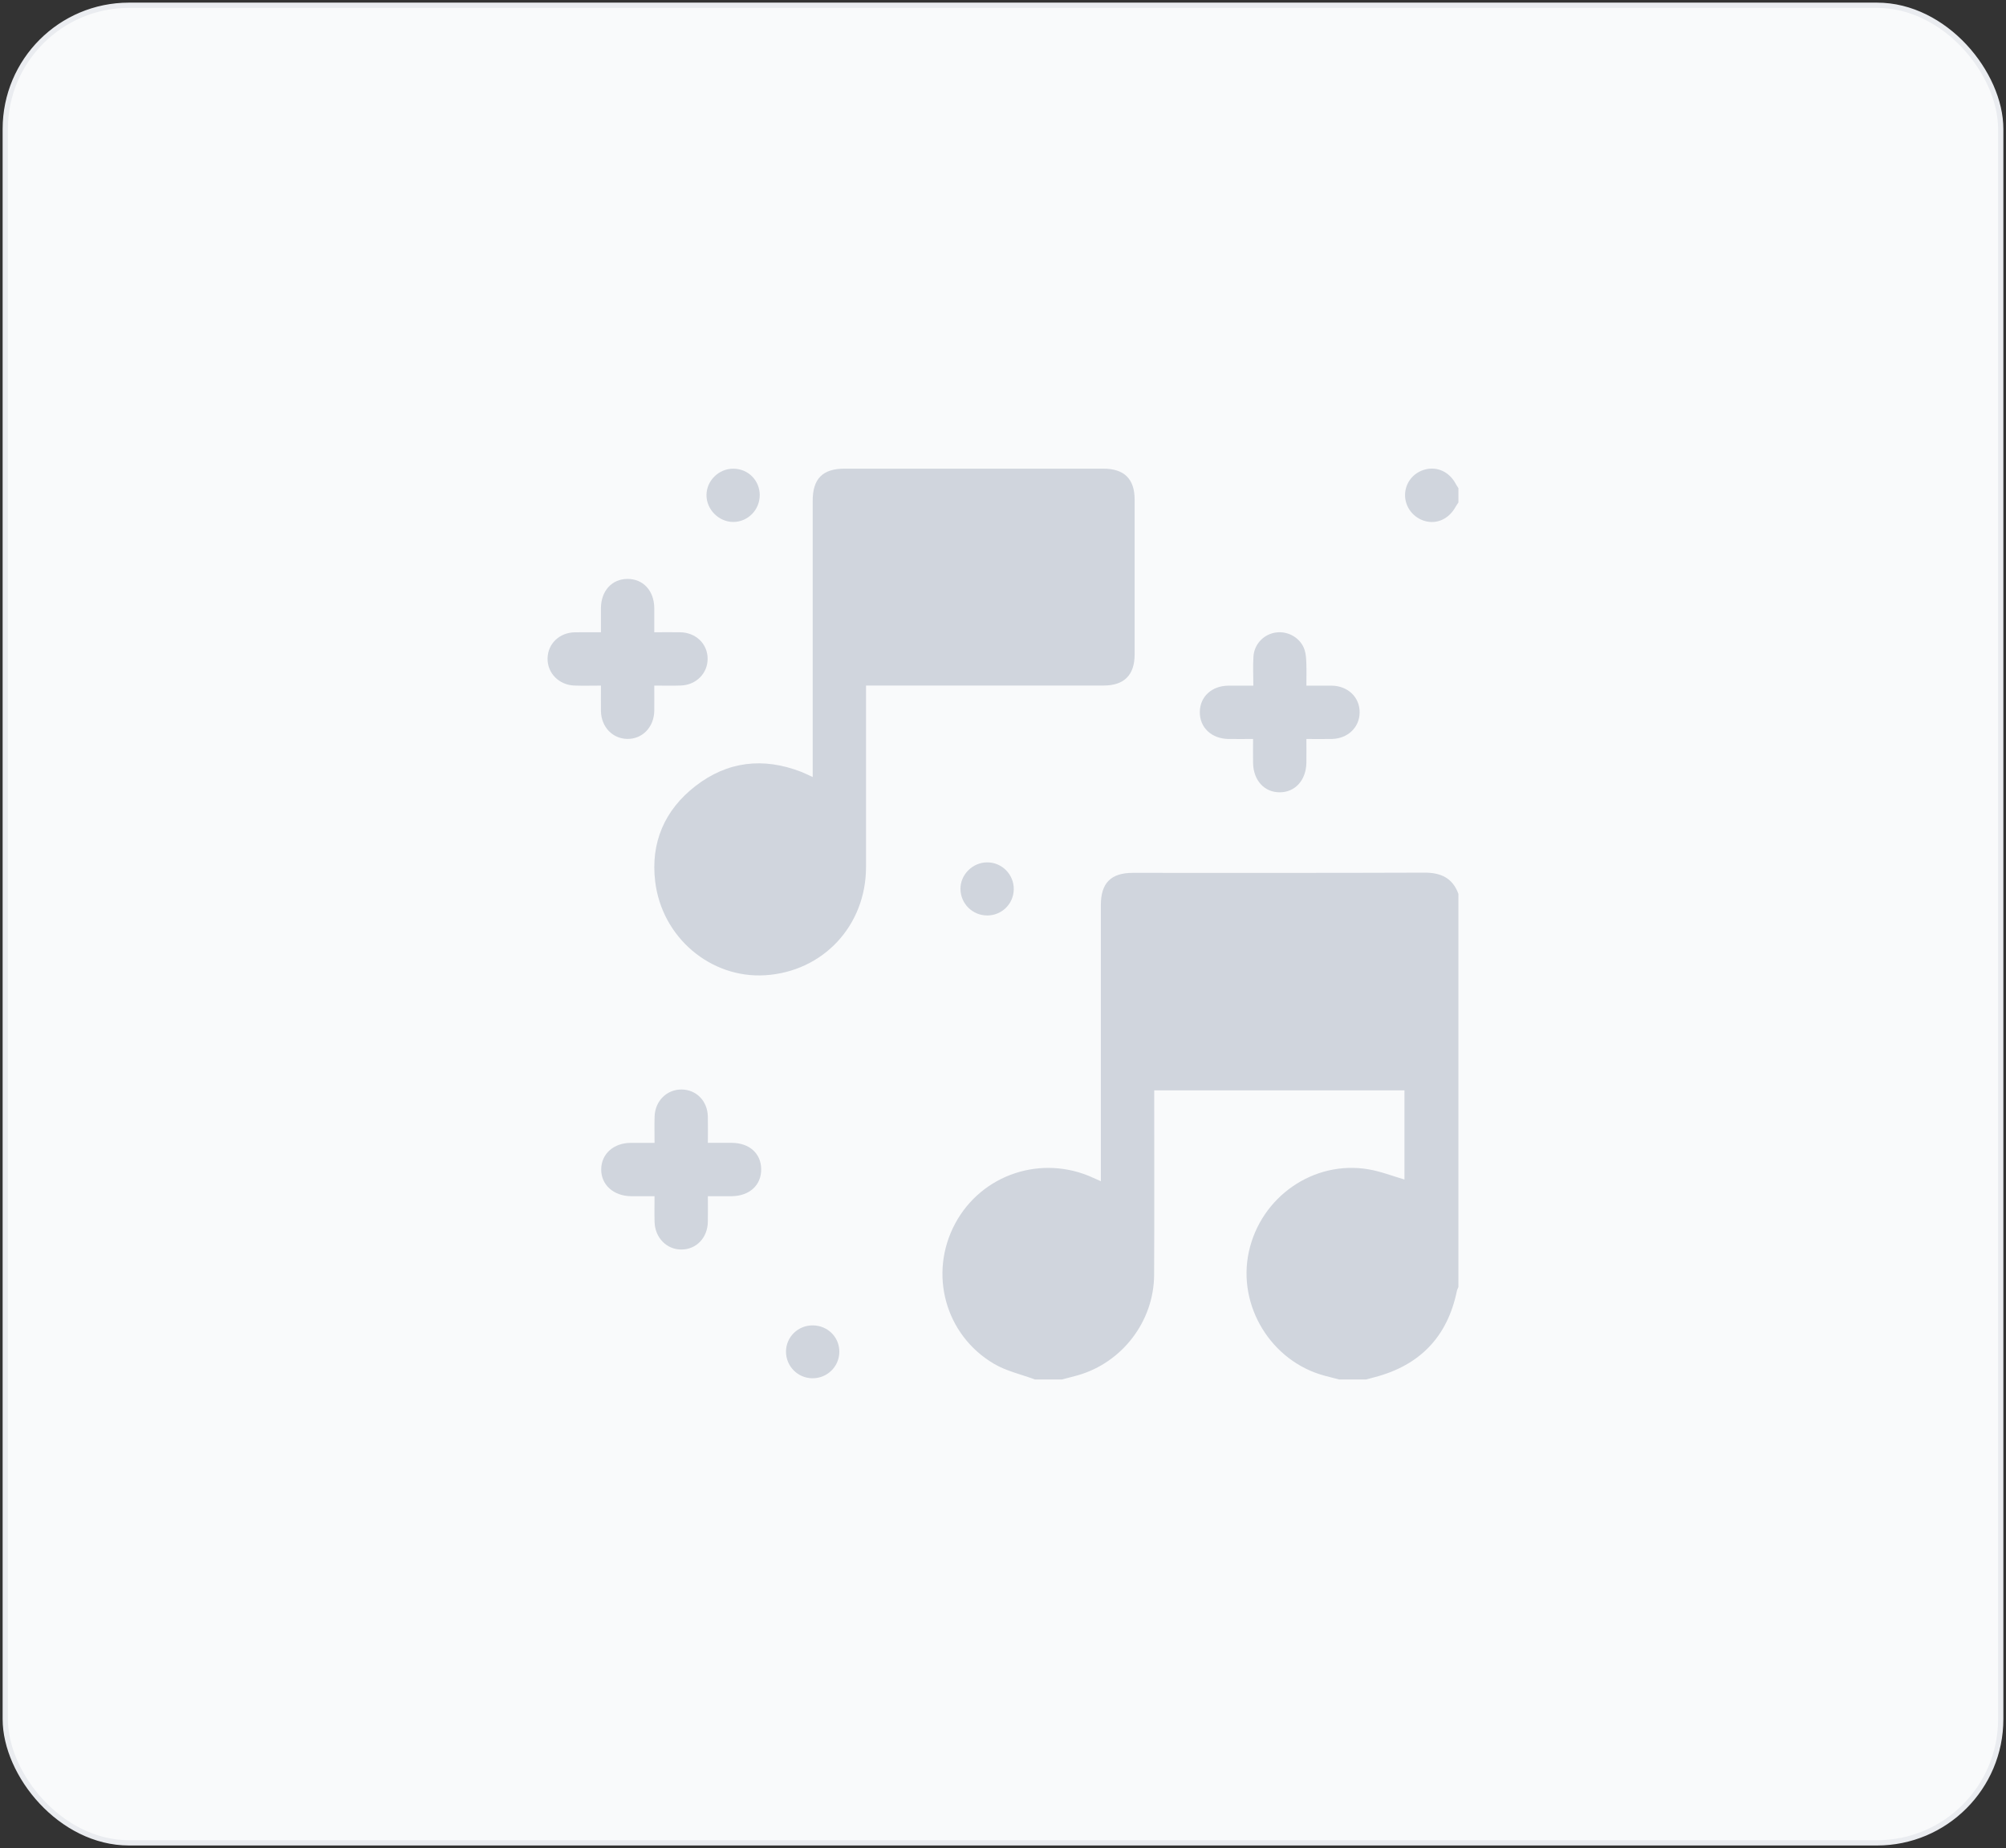 <svg width="381" height="351" viewBox="0 0 381 351" fill="none" xmlns="http://www.w3.org/2000/svg">
<rect x="0" y="0" width="381" height="351" fill="#333333" stroke="none"/>
<rect x="1" y="1" width="379" height="349" rx="23.5" fill="#F9FAFB"/>
<g clip-path="url(#clip0_792_13066)">
<path d="M196.58 262C193.971 261.025 191.15 260.412 188.785 259.017C179.487 253.544 176.345 241.866 181.4 232.408C186.433 222.986 197.907 219.191 207.675 223.712C208.072 223.897 208.469 224.064 209.087 224.34V222.35C209.087 205.523 209.087 188.696 209.087 171.87C209.087 167.7 211.01 165.774 215.167 165.774C233.628 165.774 252.089 165.805 270.55 165.737C273.678 165.724 275.89 166.748 276.995 169.762V244.433C276.896 244.69 276.756 244.934 276.702 245.2C274.915 253.864 269.706 259.274 261.184 261.535C260.597 261.693 260.011 261.847 259.424 262H254.355C253.439 261.761 252.522 261.531 251.611 261.287C241.455 258.584 234.978 248.03 237.185 237.782C239.446 227.295 249.521 220.292 259.956 222.088C262.276 222.485 264.515 223.37 266.749 224.015V207.084H219.221C219.221 207.829 219.221 208.443 219.221 209.056C219.221 220.084 219.257 231.117 219.202 242.146C219.157 250.945 213.141 258.787 204.714 261.197C203.698 261.486 202.664 261.734 201.644 262H196.575H196.58Z" fill="#D0D5DD"/>
<path d="M277 95.43C276.824 95.696 276.63 95.954 276.476 96.233C275.235 98.503 272.992 99.577 270.721 98.977C268.46 98.381 266.867 96.346 266.862 94.045C266.858 91.716 268.433 89.726 270.735 89.149C273.042 88.576 275.298 89.654 276.49 91.897C276.643 92.181 276.828 92.447 277 92.723V95.426V95.43Z" fill="#D0D5DD"/>
<path d="M164.483 130.202C164.483 131.051 164.483 131.66 164.483 132.273C164.483 143.081 164.492 153.888 164.483 164.699C164.47 175.818 156.309 184.545 145.318 185.222C135.018 185.858 125.72 178.088 124.438 167.407C123.553 160.043 126.212 153.843 132.08 149.294C138.169 144.57 144.962 143.807 152.147 146.578C152.815 146.835 153.452 147.164 154.355 147.575C154.355 146.722 154.355 146.077 154.355 145.432C154.355 128.655 154.355 111.882 154.355 95.105C154.355 90.913 156.25 89.009 160.412 89.009C176.792 89.009 193.177 89.009 209.557 89.009C213.524 89.009 215.501 90.958 215.501 94.879C215.506 104.676 215.506 114.468 215.501 124.264C215.501 128.212 213.524 130.198 209.606 130.198C195.307 130.198 181.008 130.198 166.708 130.198C166.04 130.198 165.372 130.198 164.488 130.198L164.483 130.202Z" fill="#D0D5DD"/>
<path d="M124.271 120.081C126.054 120.081 127.62 120.058 129.182 120.081C132.183 120.131 134.404 122.288 134.4 125.13C134.4 127.883 132.238 130.08 129.34 130.193C127.719 130.256 126.094 130.207 124.266 130.207C124.266 131.885 124.289 133.442 124.266 134.999C124.217 138.099 122.014 140.378 119.139 140.337C116.322 140.296 114.192 138.054 114.138 135.044C114.111 133.528 114.133 132.007 114.133 130.211C112.423 130.211 110.762 130.261 109.105 130.202C106.144 130.099 103.932 127.82 104 125.013C104.068 122.238 106.252 120.14 109.173 120.09C110.743 120.063 112.314 120.086 114.133 120.086C114.133 118.506 114.124 117.013 114.133 115.519C114.156 112.225 116.205 109.964 119.175 109.951C122.154 109.937 124.235 112.193 124.266 115.474C124.28 116.931 124.266 118.389 124.266 120.086L124.271 120.081Z" fill="#D0D5DD"/>
<path d="M134.445 227.187C134.445 228.947 134.472 230.508 134.44 232.069C134.382 235.097 132.251 237.304 129.417 237.313C126.623 237.322 124.415 235.088 124.325 232.101C124.275 230.535 124.316 228.969 124.316 227.187C122.754 227.187 121.314 227.196 119.875 227.187C116.525 227.16 114.147 225.007 114.187 222.052C114.228 219.132 116.544 217.07 119.816 217.057C121.22 217.048 122.619 217.057 124.321 217.057C124.321 215.342 124.271 213.681 124.33 212.025C124.438 209.052 126.686 206.872 129.507 206.922C132.296 206.976 134.373 209.119 134.44 212.057C134.476 213.627 134.445 215.197 134.445 217.052C136.016 217.052 137.505 217.043 138.995 217.052C142.326 217.07 144.551 219.065 144.573 222.052C144.601 225.102 142.344 227.16 138.931 227.187C137.528 227.196 136.124 227.187 134.445 227.187Z" fill="#D0D5DD"/>
<path d="M248.126 140.351C248.126 141.993 248.149 143.442 248.122 144.89C248.054 148.193 245.982 150.468 243.062 150.477C240.137 150.486 238.056 148.211 237.997 144.913C237.97 143.46 237.997 142.007 237.997 140.351C236.336 140.351 234.838 140.369 233.339 140.351C230.089 140.301 227.837 138.167 227.882 135.189C227.923 132.292 230.166 130.243 233.33 130.221C234.788 130.212 236.251 130.221 238.047 130.221C238.047 128.312 237.948 126.475 238.07 124.657C238.237 122.225 240.164 120.343 242.516 120.104C244.818 119.869 247.088 121.259 247.788 123.452C248.04 124.237 248.081 125.108 248.113 125.943C248.162 127.288 248.126 128.632 248.126 130.221C249.796 130.221 251.349 130.207 252.906 130.221C256.007 130.257 258.268 132.423 258.237 135.32C258.21 138.144 255.998 140.274 252.974 140.346C251.412 140.382 249.85 140.351 248.126 140.351Z" fill="#D0D5DD"/>
<path d="M187.476 173.865C184.7 173.855 182.457 171.631 182.421 168.856C182.384 166.144 184.677 163.824 187.435 163.784C190.265 163.739 192.585 166.067 192.545 168.901C192.504 171.685 190.265 173.878 187.476 173.869V173.865Z" fill="#D0D5DD"/>
<path d="M144.294 94.049C144.289 96.834 142.064 99.103 139.31 99.13C136.539 99.158 134.142 96.752 134.183 93.982C134.224 91.247 136.539 89 139.301 89.014C142.104 89.032 144.303 91.247 144.298 94.049H144.294Z" fill="#D0D5DD"/>
<path d="M154.287 261.765C151.497 261.734 149.263 259.459 149.286 256.671C149.304 253.891 151.601 251.68 154.418 251.721C157.257 251.766 159.46 254 159.414 256.797C159.369 259.581 157.085 261.797 154.291 261.761L154.287 261.765Z" fill="#D0D5DD"/>
</g>
<rect x="1" y="1" width="379" height="349" rx="23.5" stroke="#EAECF0"/>
<defs>
<clipPath id="clip0_792_13066">
<rect width="173" height="173" fill="white" transform="translate(104 89)"/>
</clipPath>
</defs>
</svg>
